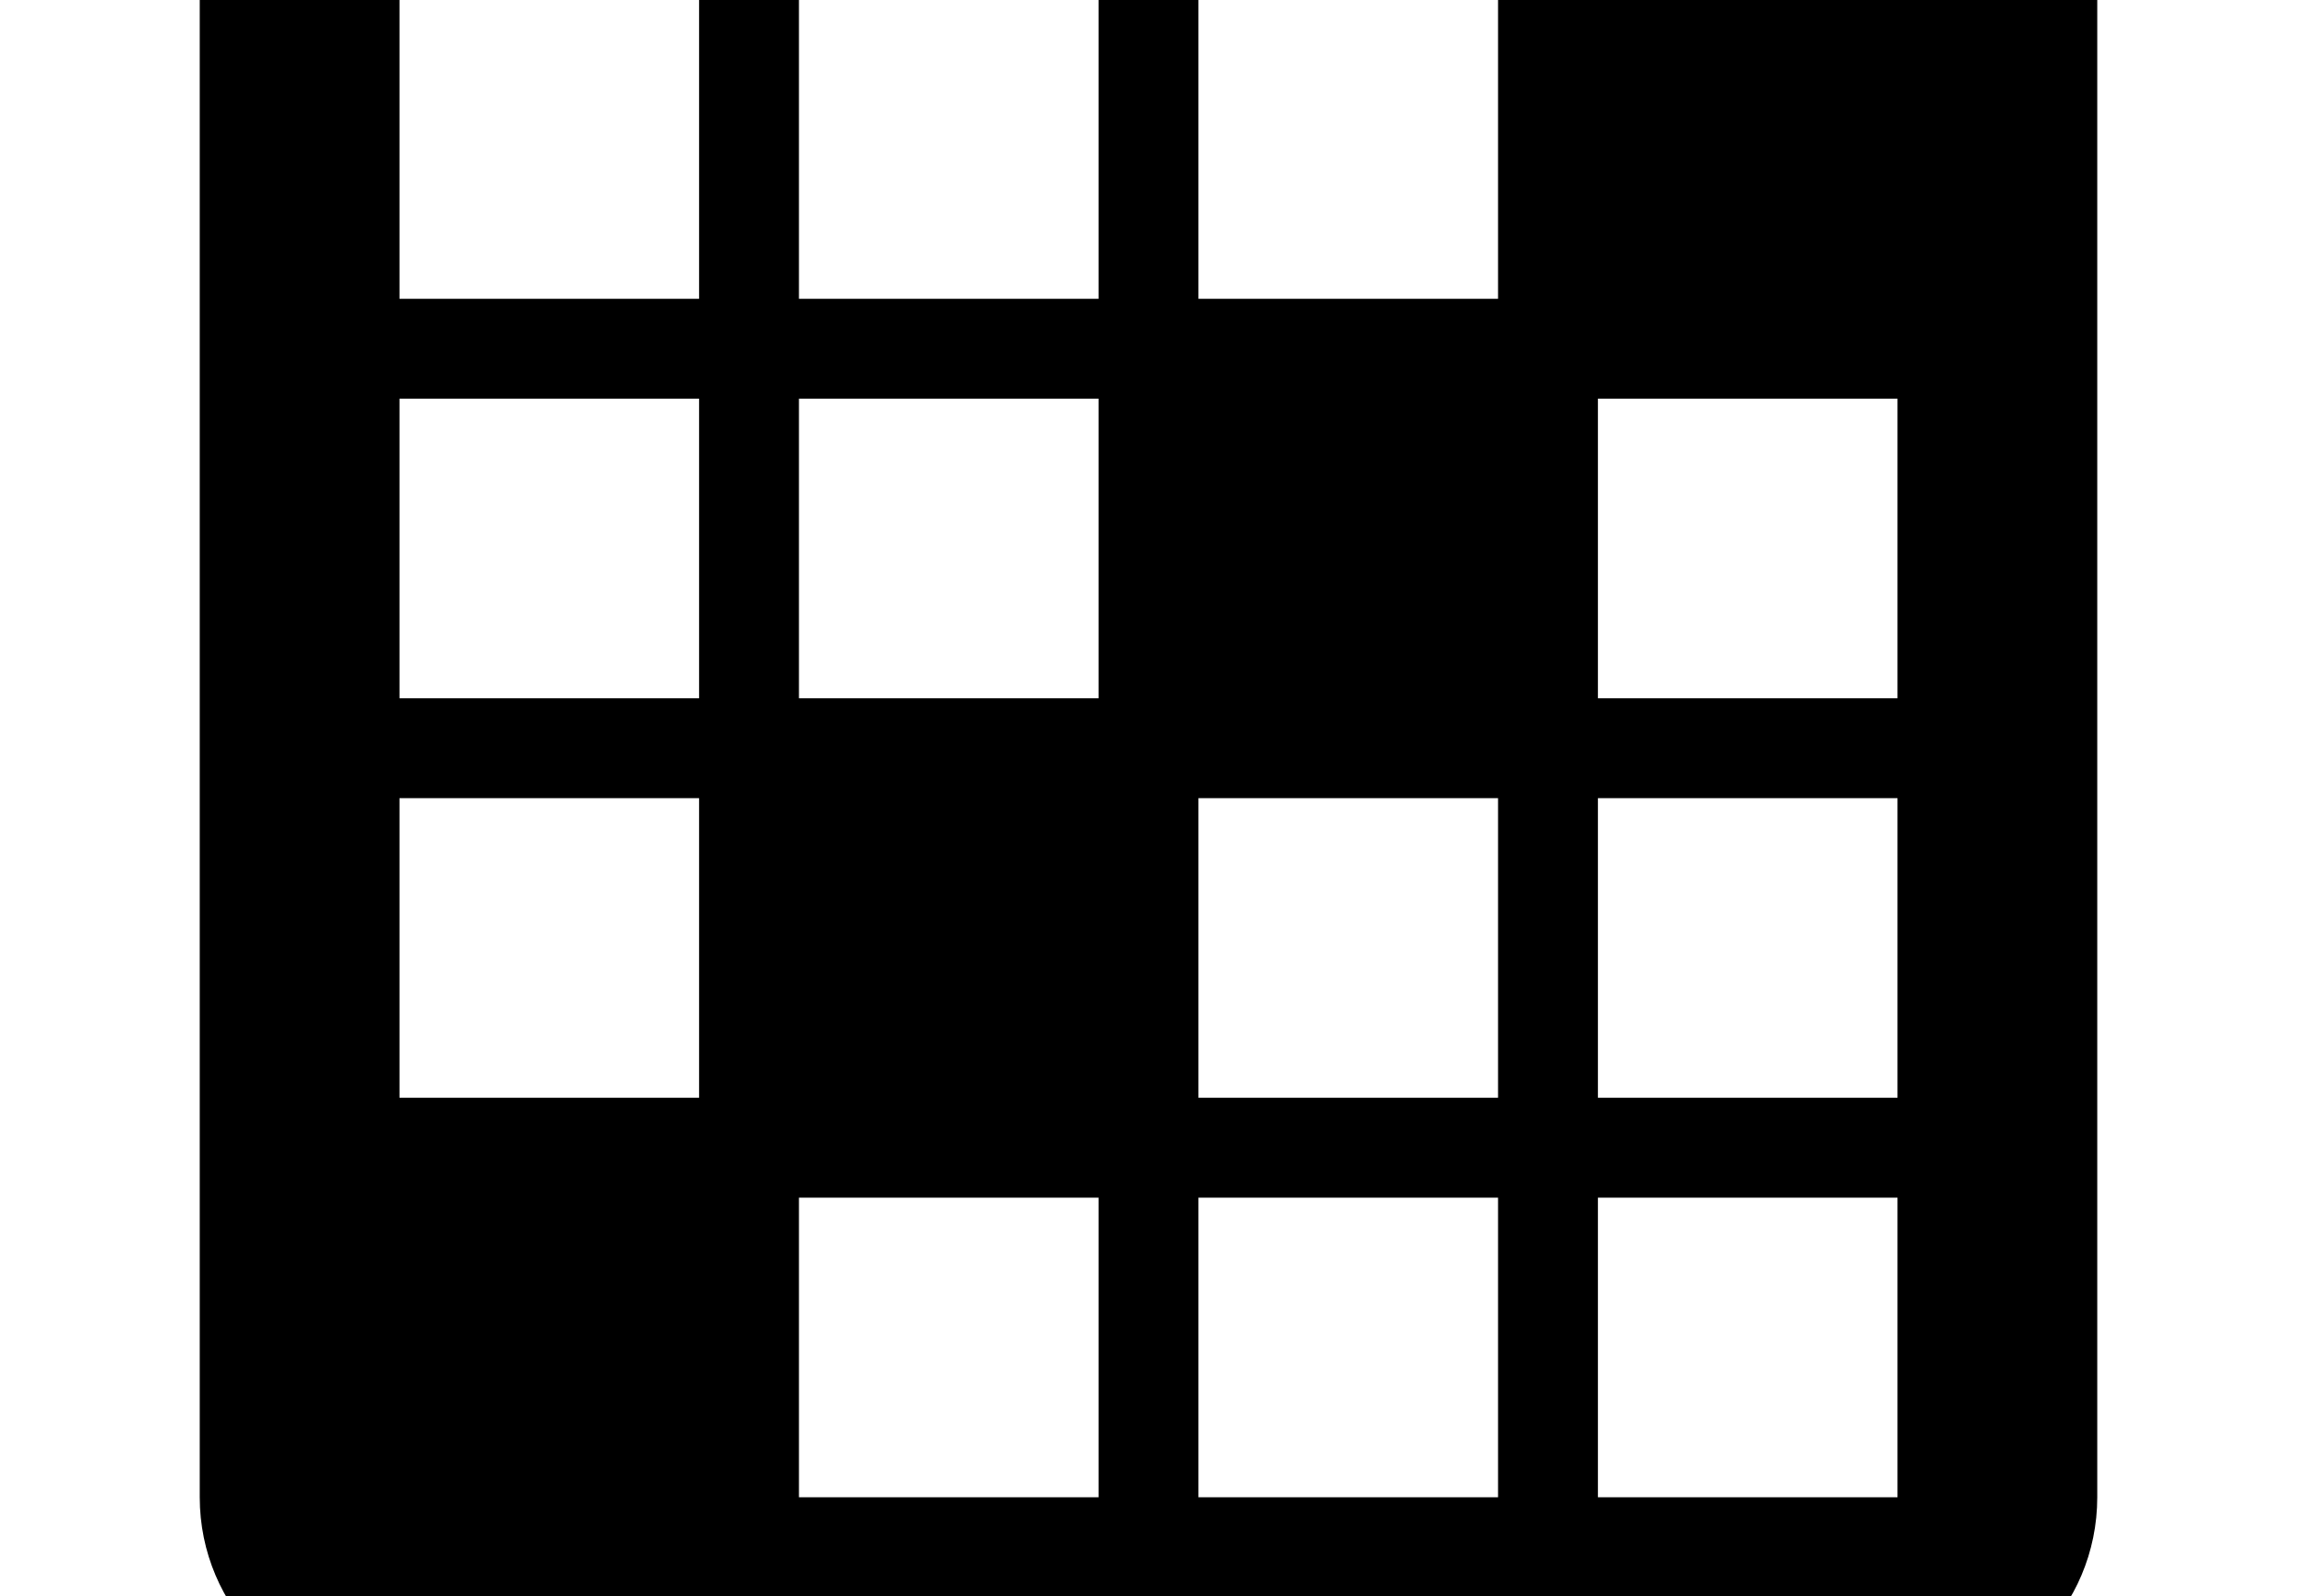 <?xml version="1.0" encoding="utf-8"?>
<!-- Generator: Adobe Illustrator 18.1.1, SVG Export Plug-In . SVG Version: 6.00 Build 0)  -->
<svg version="1.1" xmlns="http://www.w3.org/2000/svg" xmlns:xlink="http://www.w3.org/1999/xlink" x="0px" y="0px"
	 viewBox="0 0 1380 959" enable-background="new 0 0 1380 959" xml:space="preserve">
<g id="liferay-logo-2">
	<path d="M1140-120.5H240c-66.3,0-120,53.7-120,120v900c0,66.3,53.7,120,120,120h900c66.3,0,120-53.7,120-120v-900
		C1260-66.8,1206.3-120.5,1140-120.5z M420,659.5H240v-180h180V659.5z M420,419.5H240v-180h180V419.5z M420,179.5H240v-180h180
		V179.5z M660,899.5H480v-180h180V899.5z M660,419.5H480v-180h180V419.5z M660,179.5H480v-180h180V179.5z M900,899.5H720v-180h180
		V899.5z M900,659.5H720v-180h180V659.5z M900,179.5H720v-180h180V179.5z M1140,899.5H960v-180h180V899.5z M1140,659.5H960v-180h180
		V659.5z M1140,419.5H960v-180h180V419.5z"/>
</g>
<g id="menu-content">
</g>
<g id="streams">
</g>
<g id="balloon-topic">
</g>
<g id="groups">
</g>
<g id="persons">
</g>
<g id="house">
</g>
<g id="liferay-logo">
</g>
<g id="heart-full">
</g>
<g id="confirm">
</g>
<g id="send">
</g>
<g id="back">
</g>
<g id="cancel_1_">
</g>
<g id="plus">
</g>
<g id="bullhorn">
</g>
<g id="link">
</g>
<g id="pen">
</g>
<g id="bell">
</g>
<g id="magnifier">
</g>
<g id="menu">
</g>
<g id="ellipsis">
</g>
<g id="balloon-comment">
</g>
<g id="heart-inline">
</g>
<g id="heart-outline">
</g>
<g id="camera">
</g>
<g id="subscribe">
</g>
<g id="star">
</g>
<g id="guides">
</g>
</svg>

